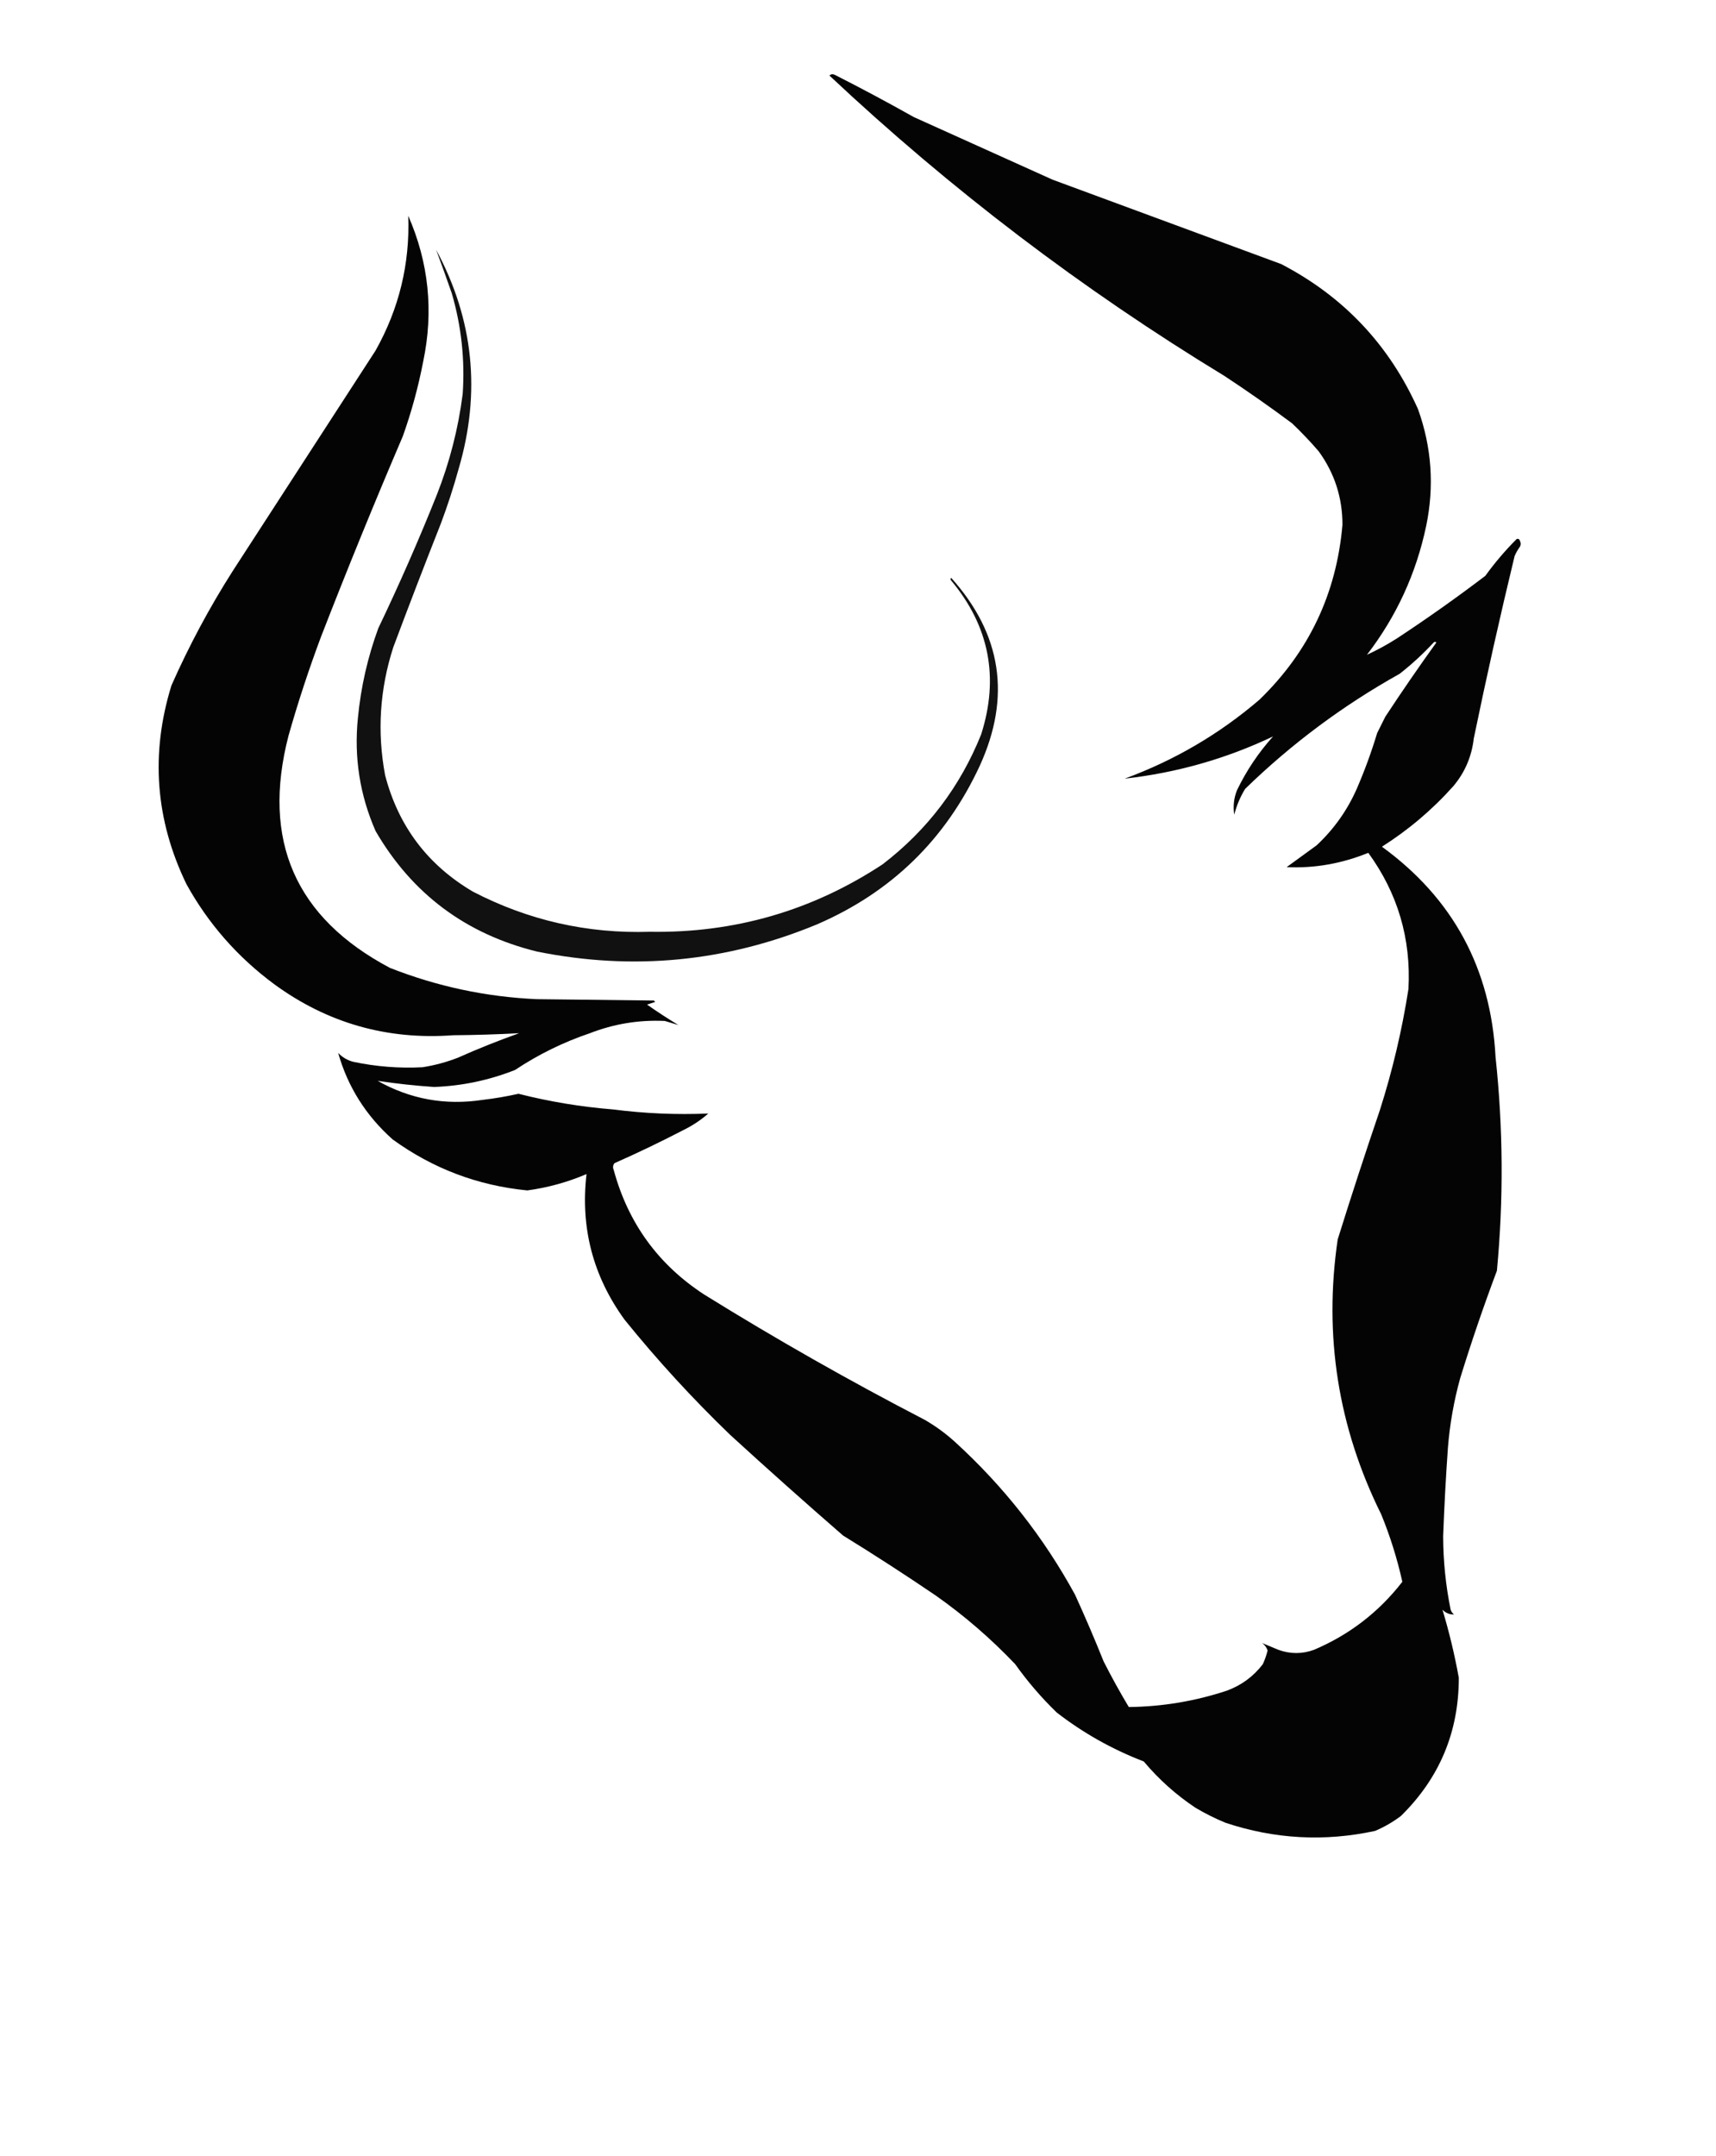 <?xml version="1.0" encoding="UTF-8"?>
<!DOCTYPE svg PUBLIC "-//W3C//DTD SVG 1.1//EN" "http://www.w3.org/Graphics/SVG/1.1/DTD/svg11.dtd">
<svg xmlns="http://www.w3.org/2000/svg" version="1.1" width="1261px" height="1584px" style="shape-rendering:geometricPrecision; text-rendering:geometricPrecision; image-rendering:optimizeQuality; fill-rule:evenodd; clip-rule:evenodd" xmlns:xlink="http://www.w3.org/1999/xlink">
<g><path style="opacity:0.983" fill="#000000" d="M 609.5,55.5 C 610.601,54.402 611.934,54.235 613.5,55C 633.085,64.931 652.418,75.264 671.5,86C 705.5,101.333 739.5,116.667 773.5,132C 829.5,152.667 885.5,173.333 941.5,194C 987.336,217.836 1020.84,253.336 1042,300.5C 1052.1,328.581 1054.1,357.248 1048,386.5C 1040.63,421.397 1026.13,452.897 1004.5,481C 1011.97,477.59 1019.31,473.59 1026.5,469C 1048.69,454.404 1070.36,439.071 1091.5,423C 1098.42,413.412 1106.08,404.412 1114.5,396C 1115.74,395.544 1116.58,396.044 1117,397.5C 1117.67,398.833 1117.67,400.167 1117,401.5C 1115.41,403.67 1114.08,406.004 1113,408.5C 1102.24,452.99 1092.24,497.657 1083,542.5C 1081.47,555.771 1076.47,567.438 1068,577.5C 1052.53,594.805 1035.03,609.639 1015.5,622C 1067.75,660.011 1095.58,711.511 1099,776.5C 1104.61,828.803 1104.94,881.136 1100,933.5C 1090.21,959.546 1081.21,985.879 1073,1012.5C 1068.38,1029.21 1065.38,1046.21 1064,1063.5C 1062.47,1085.15 1061.31,1106.81 1060.5,1128.5C 1060.55,1146.7 1062.38,1164.7 1066,1182.5C 1066.47,1183.93 1067.3,1185.1 1068.5,1186C 1065.22,1186.12 1062.39,1184.95 1060,1182.5C 1064.92,1198.85 1068.92,1215.51 1072,1232.5C 1072.02,1272.28 1057.86,1306.12 1029.5,1334C 1023.63,1338.44 1017.29,1342.1 1010.5,1345C 973.315,1353.05 936.648,1351.05 900.5,1339C 892.888,1335.86 885.554,1332.19 878.5,1328C 864.244,1318.52 851.577,1307.19 840.5,1294C 817.287,1285.07 795.954,1273.07 776.5,1258C 765.211,1247.05 755.044,1235.22 746,1222.5C 728.086,1203.66 708.586,1186.82 687.5,1172C 665.174,1156.84 642.507,1142.17 619.5,1128C 591.536,1103.7 563.869,1079.04 536.5,1054C 508.824,1027.33 482.991,999.166 459,969.5C 435.759,937.54 426.426,901.873 431,862.5C 417.039,868.449 402.539,872.449 387.5,874.5C 351.01,870.91 318.01,858.41 288.5,837C 268.856,819.488 255.522,798.321 248.5,773.5C 251.583,776.706 255.25,778.873 259.5,780C 276.338,783.564 293.338,784.897 310.5,784C 319.416,782.604 328.083,780.271 336.5,777C 351.261,770.413 366.261,764.413 381.5,759C 365.367,759.866 349.2,760.366 333,760.5C 284.428,764.07 240.595,751.57 201.5,723C 174.587,703.097 153.087,678.597 137,649.5C 114.144,602.272 110.477,553.605 126,503.5C 138.935,474.291 153.935,446.291 171,419.5C 206,365.5 241,311.5 276,257.5C 293.284,226.697 301.284,193.697 300,158.5C 315.07,192.923 318.737,228.59 311,265.5C 307.405,284.214 302.405,302.547 296,320.5C 275.171,369.159 255.171,418.159 236,467.5C 227,491.499 219,515.833 212,540.5C 192.131,617.319 216.965,674.152 286.5,711C 321.193,724.672 357.193,732.339 394.5,734C 423.167,734.333 451.833,734.667 480.5,735C 480.833,735.333 481.167,735.667 481.5,736C 479.5,736.667 477.5,737.333 475.5,738C 482.996,743.249 490.663,748.249 498.5,753C 495.265,752.071 491.932,751.071 488.5,750C 469.561,749.12 451.227,752.12 433.5,759C 413.936,765.616 395.603,774.616 378.5,786C 359.373,793.574 339.539,797.741 319,798.5C 305.055,797.554 291.222,796.054 277.5,794C 301.473,807.476 327.14,812.142 354.5,808C 363.418,806.964 372.251,805.464 381,803.5C 403.819,809.284 426.986,813.118 450.5,815C 473.794,817.998 497.127,818.998 520.5,818C 515.044,822.784 509.044,826.784 502.5,830C 485.744,838.712 468.744,846.878 451.5,854.5C 450.369,856.074 450.202,857.741 451,859.5C 461.575,898.505 483.742,929.005 517.5,951C 570.2,983.691 624.2,1014.36 679.5,1043C 687.393,1047.56 694.727,1052.89 701.5,1059C 737.39,1091.69 766.89,1129.19 790,1171.5C 797.39,1187.67 804.39,1204 811,1220.5C 816.786,1231.91 822.953,1243.07 829.5,1254C 854.109,1253.72 878.109,1249.72 901.5,1242C 912.277,1238.04 921.111,1231.54 928,1222.5C 929.464,1219.27 930.631,1215.94 931.5,1212.5C 930.781,1210.27 929.448,1208.44 927.5,1207C 931.359,1208.58 935.359,1210.25 939.5,1212C 948.187,1215.12 956.854,1215.12 965.5,1212C 991.529,1200.97 1013.2,1184.3 1030.5,1162C 1026.74,1145.06 1021.57,1128.56 1015,1112.5C 983.297,1048.59 972.63,981.253 983,910.5C 992.934,878.698 1003.27,847.031 1014,815.5C 1023.29,786.375 1030.29,756.708 1035,726.5C 1036.98,689.618 1027.15,656.285 1005.5,626.5C 985.847,634.462 965.847,637.962 945.5,637C 952.74,631.696 960.074,626.363 967.5,621C 980.158,609.188 989.991,595.355 997,579.5C 1002.79,566.14 1007.79,552.474 1012,538.5C 1014,534.5 1016,530.5 1018,526.5C 1030.11,508.058 1042.61,489.892 1055.5,472C 1054.83,471.333 1054.17,471.333 1053.5,472C 1045.74,480.365 1037.4,488.032 1028.5,495C 987.02,518.13 949.187,546.297 915,579.5C 911.351,585.454 908.685,591.787 907,598.5C 906.016,592.307 906.682,586.307 909,580.5C 915.975,566.04 924.808,552.874 935.5,541C 900.98,557.392 864.646,567.725 826.5,572C 863.119,558.535 896.119,539.202 925.5,514C 961.806,478.883 982.139,436.05 986.5,385.5C 986.515,365.542 980.681,347.542 969,331.5C 962.865,324.364 956.365,317.531 949.5,311C 933.183,298.841 916.516,287.174 899.5,276C 795.286,212.645 698.62,139.145 609.5,55.5 Z"/></g>
<g><path style="opacity:0.931" fill="#000000" d="M 320.5,183.5 C 348.047,234.713 353.547,288.379 337,344.5C 333.268,358.031 328.934,371.364 324,384.5C 312.056,414.723 300.389,445.056 289,475.5C 279.048,506.343 277.048,537.677 283,569.5C 292.751,606.911 314.251,635.411 347.5,655C 388.239,676.115 431.572,685.949 477.5,684.5C 539.748,685.527 596.748,669.027 648.5,635C 681.428,609.749 705.594,577.916 721,539.5C 734.313,497.732 726.979,460.065 699,426.5C 698.333,425.833 698.333,425.167 699,424.5C 736.104,465.892 743.104,511.892 720,562.5C 694.991,616.509 655.157,655.342 600.5,679C 533.859,706.627 465.192,713.294 394.5,699C 342.334,686.131 302.834,656.631 276,610.5C 264.407,584.02 260.074,556.353 263,527.5C 265.16,504.861 270.16,482.861 278,461.5C 293.433,429.302 307.766,396.636 321,363.5C 330.408,339.611 336.742,314.944 340,289.5C 341.725,264.361 339.059,239.694 332,215.5C 328.254,204.76 324.421,194.093 320.5,183.5 Z"/></g>
</svg>
